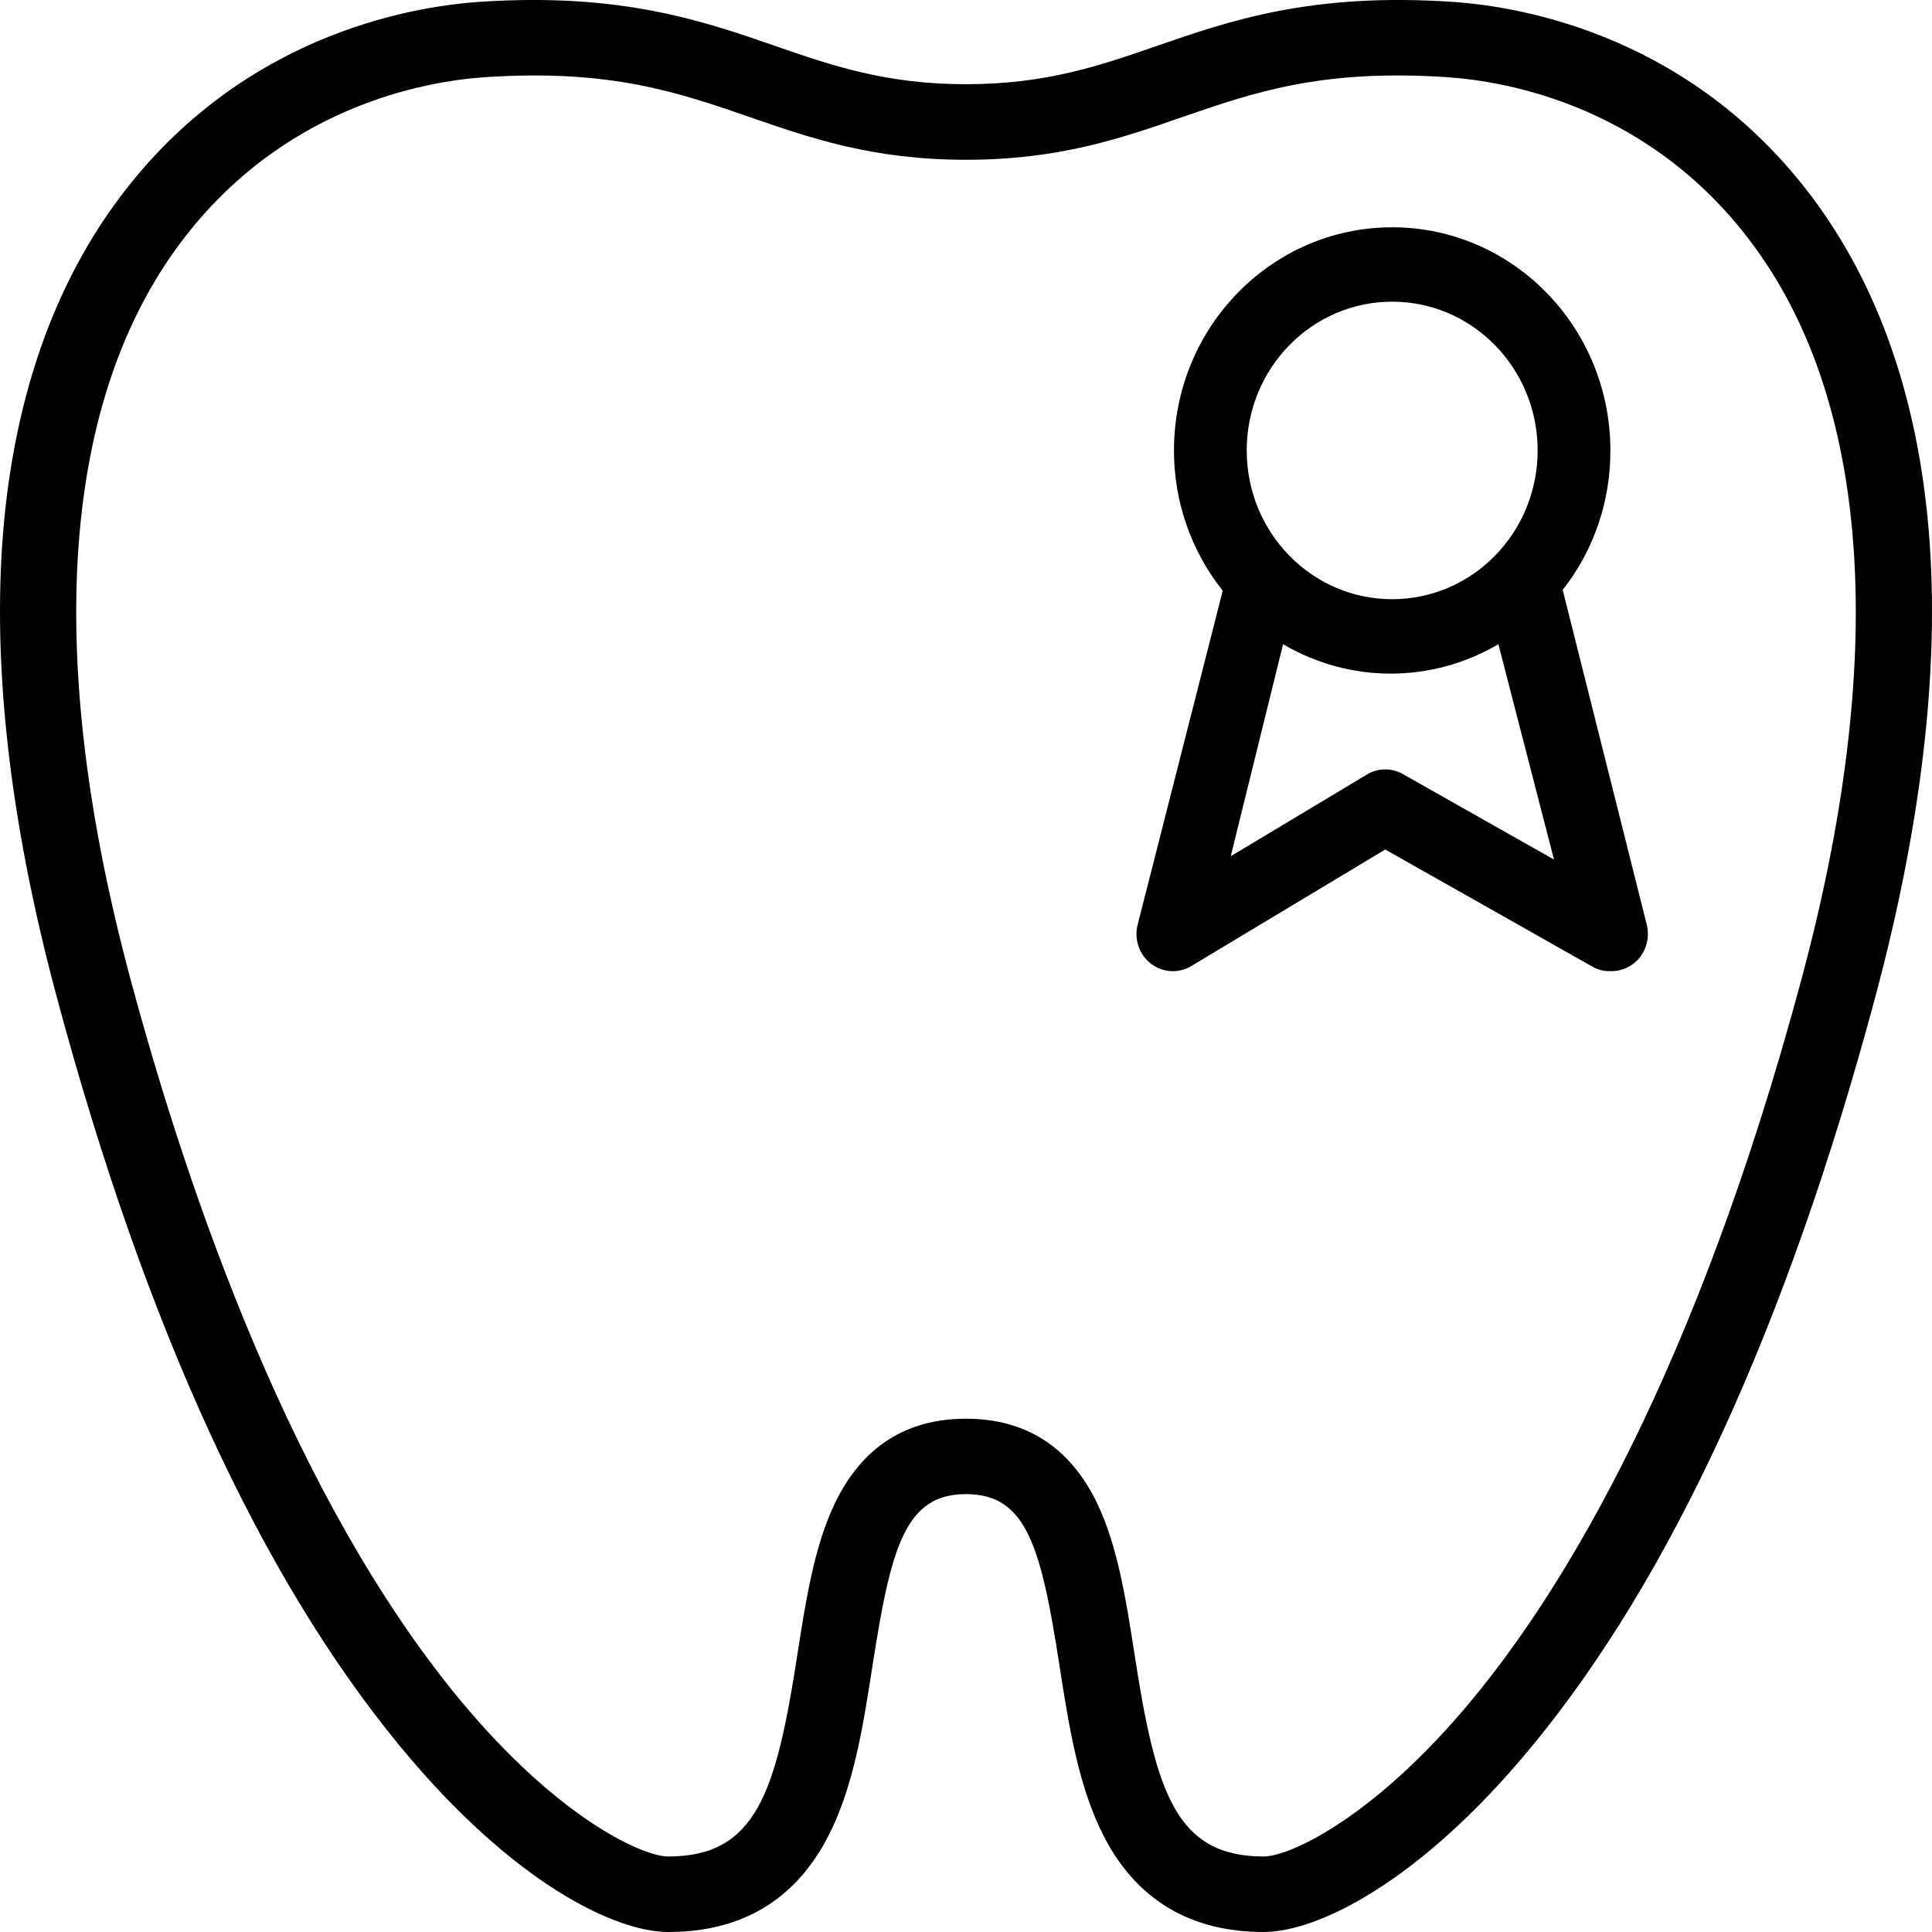 <?xml version="1.0" encoding="UTF-8"?>
<svg width="34px" height="34px" viewBox="0 0 34 34" version="1.1" xmlns="http://www.w3.org/2000/svg" xmlns:xlink="http://www.w3.org/1999/xlink">
    <!-- Generator: Sketch 55.2 (78181) - https://sketchapp.com -->
    <title>Novedades</title>
    <desc>Created with Sketch.</desc>
    <g id="Page-1" stroke="none" stroke-width="1" fill="none" fill-rule="evenodd">
        <g id="Artboard" transform="translate(-44, -224)" fill="#000000" fill-rule="nonzero">
            <g id="Novedades" transform="translate(44, 224)">
                <path d="M33.92,9.09 C33.704,6.933 33.058,5.092 31.998,3.617 C29.849,0.63 26.784,0.116 25.565,0.033 C23.08,-0.135 21.634,0.366 20.359,0.808 C19.357,1.155 18.411,1.482 17,1.482 C15.589,1.482 14.643,1.155 13.641,0.808 C12.366,0.366 10.92,-0.135 8.435,0.033 C7.216,0.116 4.151,0.63 2.002,3.618 C0.942,5.092 0.297,6.934 0.08,9.09 C-0.163,11.529 0.147,14.384 1.007,17.576 C2.555,23.336 4.59,27.768 7.055,30.749 C9.039,33.149 10.831,34 11.761,34 C13.043,34 13.986,33.442 14.563,32.338 C15.021,31.463 15.19,30.375 15.353,29.323 C15.679,27.217 15.933,26.294 17,26.294 C18.067,26.294 18.321,27.217 18.647,29.323 C18.81,30.375 18.981,31.463 19.437,32.338 C20.014,33.44 20.957,34 22.239,34 C23.169,34 24.961,33.149 26.945,30.749 C29.41,27.768 31.446,23.336 32.994,17.576 C33.852,14.384 34.163,11.529 33.92,9.09 Z M31.703,17.233 C29.836,24.179 27.524,27.956 25.913,29.904 C24.185,31.995 22.691,32.671 22.239,32.671 C20.687,32.671 20.341,31.535 19.967,29.122 C19.822,28.182 19.671,27.209 19.306,26.452 C18.831,25.467 18.055,24.967 17,24.967 C15.945,24.967 15.169,25.466 14.694,26.452 C14.329,27.209 14.178,28.18 14.032,29.122 C13.659,31.535 13.313,32.671 11.761,32.671 C11.308,32.671 9.814,31.995 8.086,29.904 C5.169,26.372 3.328,21.065 2.297,17.233 C0.794,11.644 1.068,7.203 3.089,4.392 C4.906,1.866 7.499,1.429 8.526,1.359 C10.738,1.21 11.933,1.625 13.202,2.063 C14.265,2.431 15.363,2.812 17.001,2.812 C18.638,2.812 19.739,2.431 20.798,2.063 C22.068,1.625 23.262,1.21 25.475,1.359 C26.505,1.429 29.094,1.863 30.912,4.392 C32.932,7.203 33.206,11.644 31.703,17.233 Z" id="Shape-Copy-4"></path>
                <g id="award-outline-(1)" transform="translate(15, 2)">
                    <rect id="Rectangle" opacity="0" x="0" y="0" width="19" height="19"></rect>
                    <path d="M13.98,14.272 L12.501,8.381 C13.048,7.686 13.344,6.819 13.34,5.927 C13.34,3.758 11.621,2 9.5,2 C7.38,2 5.66,3.758 5.66,5.927 C5.659,6.826 5.962,7.698 6.518,8.395 L5.021,14.272 C4.955,14.529 5.048,14.801 5.256,14.96 C5.464,15.119 5.745,15.135 5.968,14.999 L9.378,12.95 L13.013,15.005 C13.112,15.066 13.225,15.095 13.34,15.09 C13.541,15.097 13.734,15.006 13.86,14.845 C13.986,14.684 14.03,14.472 13.98,14.272 L13.98,14.272 Z M9.5,3.309 C10.914,3.309 12.06,4.481 12.06,5.927 C12.06,7.373 10.914,8.545 9.5,8.545 C8.086,8.545 6.94,7.373 6.94,5.927 C6.94,4.481 8.086,3.309 9.5,3.309 Z M9.698,11.628 C9.5,11.511 9.256,11.511 9.059,11.628 L6.659,13.068 L7.58,9.337 C8.753,10.027 10.196,10.027 11.369,9.337 L12.348,13.127 L9.698,11.628 Z" id="Shape"></path>
                </g>
            </g>
        </g>
    </g>
</svg>